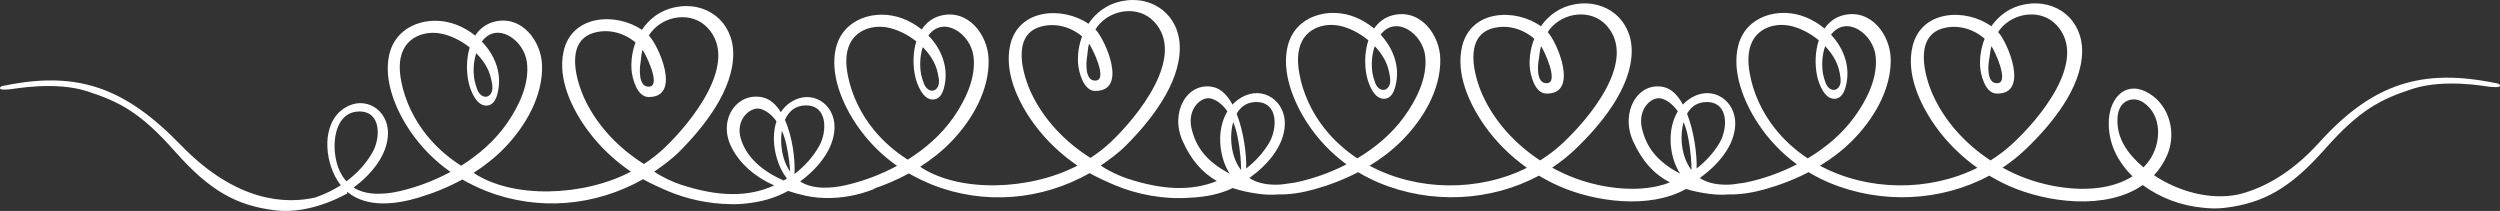 <svg width="320" height="27" viewBox="0 0 320 27" fill="none" xmlns="http://www.w3.org/2000/svg">
<rect x="0" y="0" width="320" height="27" fill="#333333" stroke="none"/>
<path d="M319.442 10.639C310.05 8.713 303.727 10.639 296.846 18.253C292.852 22.672 288.986 24.308 286.442 24.905C282.863 25.631 278.82 24.506 275.714 22.433C276.394 21.704 276.972 20.842 277.41 19.825C278.584 17.097 277.759 13.601 275.12 11.977C272.212 10.188 270.107 12.413 269.936 15.315C269.768 18.164 270.996 20.65 272.96 22.564C269.142 25.002 263.324 24.302 259.352 22.84C258.317 22.46 257.306 21.994 256.328 21.458C257.386 20.758 258.39 19.965 259.32 19.073C262.539 15.988 266.433 11.316 266.513 6.653C266.583 2.554 263.259 -0.18 259.199 0.553C257.343 0.887 255.878 1.944 254.889 3.358C251.649 1.041 245.943 1.21 244.804 5.928C243.962 9.416 245.693 13.24 247.662 16.049C249.134 18.147 250.992 19.986 253.099 21.481C246.883 24.567 239.057 24.477 232.96 21.213C234.424 20.325 235.792 19.286 237.005 18.084C239.752 15.363 242.071 11.541 242.013 7.585C241.968 4.514 239.546 1.13 236.037 1.924C234.928 2.175 234.116 2.813 233.538 3.65C232.813 3.044 231.996 2.547 231.133 2.2C227.721 0.826 223.476 2.02 222.499 5.823C221.643 9.15 223.18 12.976 224.983 15.738C226.33 17.801 228.033 19.592 230.006 21.037C227.896 22.119 225.636 22.909 223.409 23.371C223.407 23.371 223.406 23.372 223.404 23.372L221.704 23.61C220.254 23.717 218.732 23.558 217.565 22.785C219.897 21.128 222.015 18.688 222.111 15.954C222.218 12.932 219.319 10.895 216.574 12.463C216.125 12.72 215.741 13.034 215.411 13.385C214.777 12.217 213.959 11.355 212.935 11.137C209.647 10.434 207.354 14.335 209.036 18.068C210.168 20.579 211.67 22.26 213.75 23.35C210.028 24.809 205.161 24.115 201.698 22.841C200.663 22.46 199.651 21.994 198.674 21.459C199.731 20.759 200.736 19.966 201.666 19.074C204.885 15.989 208.779 11.316 208.858 6.653C208.928 2.555 205.605 -0.179 201.544 0.554C199.688 0.888 198.224 1.944 197.235 3.359C193.994 1.042 188.289 1.211 187.15 5.929C186.308 9.416 188.039 13.241 190.008 16.049C191.479 18.148 193.338 19.987 195.444 21.481C189.229 24.568 181.402 24.478 175.305 21.214C176.77 20.326 178.137 19.287 179.351 18.085C182.097 15.364 184.417 11.542 184.359 7.585C184.313 4.515 181.892 1.131 178.383 1.925C177.274 2.176 176.461 2.814 175.885 3.65C175.159 3.045 174.343 2.548 173.479 2.2C170.067 0.827 165.823 2.021 164.845 5.824C163.99 9.151 165.527 12.977 167.329 15.739C168.676 17.802 170.379 19.593 172.352 21.038C170.242 22.12 167.982 22.909 165.755 23.372C165.753 23.372 165.752 23.372 165.75 23.372L164.051 23.61C162.601 23.718 161.078 23.559 159.912 22.785C162.244 21.129 164.362 18.689 164.458 15.955C164.565 12.932 161.666 10.895 158.921 12.464C158.472 12.721 158.088 13.034 157.758 13.386C157.124 12.218 156.307 11.356 155.282 11.137C151.994 10.434 149.701 14.336 151.383 18.069C152.453 20.443 153.85 22.079 155.757 23.172C152.57 24.453 148.932 24.367 144.326 22.863C143.306 22.529 141.898 21.883 140.901 21.194C141.944 20.472 143.175 19.573 144.086 18.661C147.239 15.511 151.034 10.758 151.014 6.095C150.997 1.996 147.616 -0.669 143.572 0.147C141.724 0.52 140.281 1.606 139.323 3.041C136.034 0.791 130.333 1.078 129.294 5.818C128.527 9.323 130.338 13.109 132.367 15.877C133.883 17.945 135.78 19.746 137.917 21.196C131.769 24.41 122.714 24.664 117.777 21.345C119.223 20.425 120.568 19.36 121.756 18.133C124.443 15.356 126.682 11.486 126.54 7.532C126.43 4.463 123.937 1.13 120.445 1.996C119.341 2.27 118.543 2.925 117.983 3.773C117.245 3.183 116.418 2.703 115.547 2.373C112.107 1.069 107.889 2.352 106.992 6.174C106.207 9.517 107.825 13.31 109.686 16.035C111.077 18.07 112.818 19.825 114.821 21.229C112.734 22.354 110.491 23.19 108.275 23.698C106.43 24.121 104.083 24.287 102.421 23.233C104.717 21.529 106.782 19.046 106.821 16.311C106.864 13.286 103.893 11.353 101.237 13.065C100.698 13.412 100.274 13.854 99.946 14.358C99.341 13.383 98.568 12.664 97.593 12.456C94.305 11.752 91.771 15.376 93.702 18.99C94.763 20.976 96.54 22.581 99.088 23.739C95.784 25.236 92.01 25.222 87.165 23.64C86.145 23.306 84.737 22.66 83.74 21.971C84.783 21.249 86.014 20.35 86.927 19.438C90.079 16.288 93.874 11.535 93.855 6.872C93.838 2.773 90.456 0.108 86.412 0.924C84.564 1.297 83.121 2.383 82.163 3.819C78.874 1.568 73.173 1.856 72.135 6.596C71.367 10.1 73.178 13.887 75.207 16.655C76.723 18.723 78.62 20.524 80.758 21.974C74.61 25.188 65.555 25.442 60.618 22.123C62.064 21.204 63.409 20.138 64.597 18.911C67.284 16.134 69.523 12.264 69.381 8.31C69.27 5.241 66.778 1.908 63.286 2.774C62.182 3.048 61.383 3.703 60.825 4.551C60.087 3.961 59.26 3.481 58.389 3.151C54.95 1.847 50.731 3.129 49.834 6.951C49.05 10.295 50.667 14.088 52.528 16.812C53.919 18.848 55.659 20.603 57.663 22.007C55.576 23.132 53.333 23.968 51.116 24.476C49.271 24.899 46.925 25.065 45.262 24.011C47.559 22.307 49.624 19.823 49.663 17.088C49.706 14.064 46.735 12.131 44.079 13.842C41.103 15.759 41.538 20.497 43.205 23.119C43.338 23.328 43.478 23.523 43.626 23.706C42.619 24.357 41.515 24.873 40.369 25.276C36.666 26.128 30.3 25.947 23.154 18.575C16.008 11.203 9.95 9.035 0.558 10.961C0.558 10.961 0 11.008 0 11.283C0 11.558 0.837 11.466 1.349 11.421C1.861 11.375 7.114 10.365 11.206 11.696C15.297 13.026 17.994 14.402 22.411 19.401C26.828 24.401 30.268 26.328 35.243 26.924C39.964 27.489 44.496 24.722 44.496 24.722L44.392 24.613C44.417 24.597 44.443 24.583 44.468 24.567C46.926 26.607 50.58 26.196 53.605 25.286C55.522 24.71 57.407 23.942 59.176 22.976C60.039 23.473 61.26 24.065 62.196 24.434C68.853 27.059 76.2 26.398 82.311 22.941C83.138 23.414 84.678 24.117 85.555 24.484C87.881 25.461 90.662 26.088 93.434 26.129C94.117 26.153 94.798 26.125 95.474 26.046C97.389 25.859 99.24 25.352 100.875 24.437C101.554 24.66 102.261 24.867 103.03 25.037C107.8 26.089 111.975 24.148 111.975 24.148L111.792 24.173C113.354 23.643 114.886 22.992 116.337 22.199C117.199 22.696 118.42 23.288 119.357 23.657C126.014 26.282 133.361 25.621 139.471 22.164C140.298 22.637 141.838 23.34 142.715 23.707C145.492 24.873 148.917 25.549 152.199 25.312C154.212 25.239 156.182 24.854 157.75 24.084C157.759 24.08 157.769 24.074 157.779 24.069C158.808 24.416 159.955 24.664 161.239 24.829C162.086 24.938 162.891 24.943 163.649 24.885C165.181 24.922 166.774 24.638 168.227 24.233C170.157 23.696 172.057 22.968 173.846 22.038C174.697 22.553 175.589 23.008 176.518 23.396C183.118 26.158 190.793 25.811 196.976 22.481C197.794 22.97 198.639 23.413 199.508 23.799C204.096 25.838 211.118 26.815 215.812 24.188C216.742 24.472 217.762 24.685 218.892 24.829C219.739 24.938 220.544 24.943 221.302 24.885C222.834 24.922 224.427 24.638 225.88 24.233C227.81 23.696 229.71 22.968 231.499 22.038C232.35 22.553 233.242 23.008 234.171 23.396C240.771 26.158 248.446 25.811 254.629 22.481C255.447 22.97 256.292 23.413 257.161 23.799C262.02 25.958 269.614 26.933 274.276 23.687C276.474 25.32 279.252 26.349 281.997 26.59C282.888 26.694 283.818 26.717 284.757 26.605C289.733 26.008 293.173 24.081 297.59 19.082C302.007 14.082 304.704 12.706 308.795 11.377C312.887 10.047 318.14 11.055 318.652 11.101C319.163 11.148 320 11.239 320 10.963C320 10.688 319.442 10.639 319.442 10.639ZM44.337 23.21C43.407 22.169 42.97 20.77 42.853 19.381C42.677 17.313 43.281 14.341 45.91 14.27C48.83 14.19 48.718 17.655 47.699 19.465C46.863 20.95 45.701 22.201 44.337 23.21ZM60.953 6.808C61.855 7.712 62.545 8.78 62.813 9.906C62.895 10.246 63.19 11.241 62.915 11.824C62.501 12.706 61.525 12.504 61.12 11.526C61.007 11.25 60.812 10.658 60.759 10.383C60.533 9.222 60.59 7.953 60.953 6.808ZM59.028 21.213C57.407 20.185 55.934 18.916 54.686 17.393C53.056 15.402 51.858 12.963 51.367 10.447C51.107 9.115 51.02 7.653 51.616 6.396C52.461 4.614 54.512 3.942 56.397 4.29C57.648 4.521 58.985 5.17 60.123 6.07C59.674 7.545 59.683 9.236 59.993 10.594C60.225 11.606 61.009 13.673 62.389 13.508C63.33 13.396 63.625 12.341 63.775 11.544C64.213 9.205 63.273 6.968 61.674 5.319C63.586 2.704 67.074 5.082 67.444 7.966C67.801 10.738 66.411 13.618 64.854 15.84C63.359 17.976 61.323 19.779 59.028 21.213ZM81.959 8.235C82.076 7.544 82.067 6.977 82.237 6.368C82.632 6.885 84.649 10.934 83.128 11.088C81.607 11.241 81.907 8.534 81.959 8.235ZM74.918 12.846C73.752 10.435 72.27 5.375 75.922 4.23C77.84 3.628 79.89 4.205 81.346 5.434C80.937 6.535 80.754 7.734 80.835 8.927C80.908 9.997 81.54 12.389 82.981 12.416C87.33 12.496 84.259 5.742 83.05 4.545C83.13 4.422 83.212 4.298 83.302 4.181C84.991 1.955 88.551 1.417 90.554 3.54C94.765 8.002 88.386 15.745 85.134 18.855C84.297 19.655 83.387 20.365 82.426 20.994C79.234 18.993 76.533 16.188 74.918 12.846ZM100.318 23.107C97.422 21.85 95.549 20.045 94.843 17.817C94.052 15.326 96.037 13.665 97.242 13.917C97.913 14.057 98.705 14.573 99.388 15.524C98.654 17.725 99.217 20.535 100.366 22.341C100.481 22.522 100.605 22.688 100.731 22.849C100.593 22.936 100.456 23.025 100.318 23.107ZM100.013 18.604C99.964 18.024 99.978 17.375 100.08 16.737C100.323 17.289 100.533 17.924 100.685 18.66C100.992 20.139 101.1 21.225 101.131 21.965C100.452 20.991 100.114 19.794 100.013 18.604ZM100.47 15.348C100.924 14.314 101.735 13.528 103.07 13.492C105.991 13.413 105.878 16.878 104.859 18.688C104.065 20.099 102.97 21.291 101.693 22.272C101.8 20.485 101.457 17.559 100.47 15.348ZM118.113 6.03C119.016 6.934 119.705 8.002 119.974 9.128C120.055 9.468 120.35 10.463 120.076 11.046C119.662 11.927 118.686 11.725 118.281 10.747C118.167 10.472 117.973 9.879 117.919 9.604C117.694 8.444 117.75 7.175 118.113 6.03ZM116.188 20.436C114.568 19.408 113.094 18.139 111.847 16.616C110.217 14.625 109.018 12.186 108.527 9.67C108.268 8.338 108.181 6.877 108.777 5.619C109.622 3.838 111.673 3.165 113.557 3.513C114.808 3.744 116.145 4.394 117.284 5.294C116.835 6.769 116.844 8.46 117.154 9.817C117.385 10.829 118.169 12.896 119.549 12.731C120.49 12.619 120.786 11.565 120.935 10.768C121.373 8.429 120.433 6.192 118.834 4.543C120.747 1.927 124.234 4.305 124.605 7.19C124.961 9.961 123.572 12.841 122.015 15.064C120.519 17.198 118.482 19.002 116.188 20.436ZM139.118 7.457C139.236 6.766 139.226 6.199 139.397 5.59C139.792 6.107 141.809 10.156 140.288 10.31C138.767 10.463 139.068 7.756 139.118 7.457ZM132.077 12.068C130.912 9.657 129.43 4.597 133.081 3.452C134.999 2.851 137.049 3.427 138.505 4.657C138.096 5.757 137.914 6.956 137.994 8.148C138.067 9.218 138.699 11.611 140.14 11.637C144.489 11.718 141.418 4.963 140.21 3.766C140.29 3.643 140.371 3.52 140.461 3.402C142.151 1.177 145.711 0.639 147.714 2.761C151.925 7.224 145.546 14.967 142.293 18.077C141.456 18.877 140.546 19.587 139.585 20.215C136.395 18.215 133.693 15.41 132.077 12.068ZM152.53 16.498C151.913 13.959 153.725 12.346 154.93 12.597C155.612 12.739 156.417 13.269 157.107 14.248C155.684 16.59 156.034 19.973 157.268 22.009C157.318 22.091 157.375 22.162 157.427 22.24C154.362 20.651 153.082 18.77 152.53 16.498ZM157.602 18.107C157.553 17.336 157.616 16.444 157.847 15.625C158.055 16.131 158.239 16.691 158.374 17.341C158.801 19.403 158.863 20.962 158.857 21.773C158.057 20.738 157.686 19.416 157.602 18.107ZM158.29 14.554C158.783 13.688 159.57 13.068 160.767 13.06C163.688 13.041 163.502 16.503 162.445 18.292C161.689 19.571 160.678 20.656 159.516 21.566C159.569 19.774 159.197 16.861 158.29 14.554ZM175.966 5.91C176.848 6.833 177.515 7.914 177.761 9.045C177.834 9.386 178.108 10.387 177.822 10.965C177.389 11.838 176.417 11.616 176.033 10.63C175.926 10.352 175.744 9.756 175.697 9.48C175.495 8.315 175.578 7.048 175.966 5.91ZM173.735 20.272C172.136 19.212 170.69 17.913 169.475 16.363C167.888 14.339 166.741 11.876 166.305 9.35C166.073 8.013 166.017 6.55 166.64 5.305C167.523 3.541 169.588 2.912 171.464 3.299C172.71 3.556 174.033 4.232 175.153 5.156C174.672 6.621 174.645 8.312 174.927 9.676C175.136 10.692 175.877 12.775 177.259 12.639C178.203 12.546 178.52 11.498 178.687 10.704C179.175 8.375 178.282 6.119 176.719 4.438C178.686 1.863 182.122 4.312 182.432 7.203C182.729 9.981 181.279 12.833 179.675 15.022C178.134 17.125 176.06 18.886 173.735 20.272ZM196.936 7.77C197.068 7.081 197.071 6.515 197.254 5.91C197.637 6.435 199.569 10.525 198.044 10.647C196.521 10.768 196.879 8.068 196.936 7.77ZM189.799 12.235C188.684 9.801 187.31 4.712 190.985 3.642C192.915 3.081 194.953 3.699 196.383 4.959C195.95 6.05 195.743 7.246 195.798 8.44C195.848 9.511 196.429 11.916 197.869 11.972C202.215 12.142 199.289 5.326 198.106 4.104C198.189 3.982 198.273 3.861 198.365 3.745C200.101 1.555 203.672 1.091 205.629 3.253C209.744 7.802 203.203 15.412 199.885 18.453C199.031 19.236 198.107 19.927 197.132 20.535C193.985 18.47 191.343 15.61 189.799 12.235ZM210.183 16.498C209.566 13.959 211.378 12.346 212.582 12.597C213.265 12.739 214.07 13.269 214.76 14.248C213.337 16.59 213.687 19.973 214.921 22.009C214.971 22.091 215.028 22.162 215.08 22.24C212.015 20.651 210.735 18.77 210.183 16.498ZM215.255 18.107C215.206 17.336 215.269 16.444 215.5 15.625C215.708 16.131 215.891 16.691 216.026 17.341C216.453 19.403 216.516 20.962 216.51 21.773C215.71 20.738 215.339 19.416 215.255 18.107ZM215.943 14.554C216.436 13.688 217.223 13.068 218.42 13.06C221.341 13.041 221.155 16.503 220.098 18.292C219.342 19.571 218.331 20.656 217.169 21.566C217.222 19.774 216.85 16.861 215.943 14.554ZM233.619 5.91C234.501 6.833 235.168 7.914 235.414 9.045C235.487 9.386 235.761 10.387 235.475 10.965C235.042 11.838 234.07 11.616 233.686 10.63C233.579 10.352 233.397 9.756 233.349 9.48C233.148 8.315 233.231 7.048 233.619 5.91ZM231.388 20.272C229.789 19.212 228.343 17.913 227.128 16.363C225.541 14.339 224.394 11.876 223.958 9.35C223.726 8.013 223.67 6.55 224.293 5.305C225.176 3.541 227.241 2.912 229.117 3.299C230.363 3.556 231.686 4.232 232.806 5.156C232.325 6.621 232.298 8.312 232.58 9.676C232.789 10.692 233.529 12.775 234.912 12.639C235.856 12.546 236.173 11.498 236.34 10.704C236.828 8.375 235.935 6.119 234.372 4.438C236.339 1.863 239.775 4.312 240.085 7.203C240.382 9.981 238.932 12.833 237.328 15.022C235.787 17.125 233.713 18.886 231.388 20.272ZM254.589 7.77C254.721 7.081 254.723 6.515 254.906 5.91C255.29 6.435 257.222 10.525 255.697 10.647C254.174 10.768 254.532 8.068 254.589 7.77ZM247.452 12.235C246.337 9.801 244.963 4.712 248.638 3.642C250.568 3.081 252.606 3.699 254.036 4.959C253.603 6.05 253.396 7.246 253.451 8.44C253.501 9.511 254.082 11.916 255.522 11.972C259.868 12.142 256.942 5.326 255.759 4.104C255.842 3.982 255.926 3.861 256.018 3.745C257.754 1.555 261.325 1.091 263.282 3.253C267.397 7.802 260.856 15.412 257.538 18.453C256.684 19.236 255.76 19.927 254.785 20.535C251.638 18.47 248.996 15.61 247.452 12.235ZM274.367 21.424C273.895 21.028 273.454 20.61 273.054 20.171C272.078 19.1 271.289 17.78 271.089 16.333C270.986 15.585 270.985 14.669 271.287 13.956C271.812 12.72 273.23 12.375 274.332 13.102C276.816 14.74 276.656 18.386 275.092 20.56C274.869 20.872 274.625 21.158 274.367 21.424Z" fill="white"/>
</svg>
